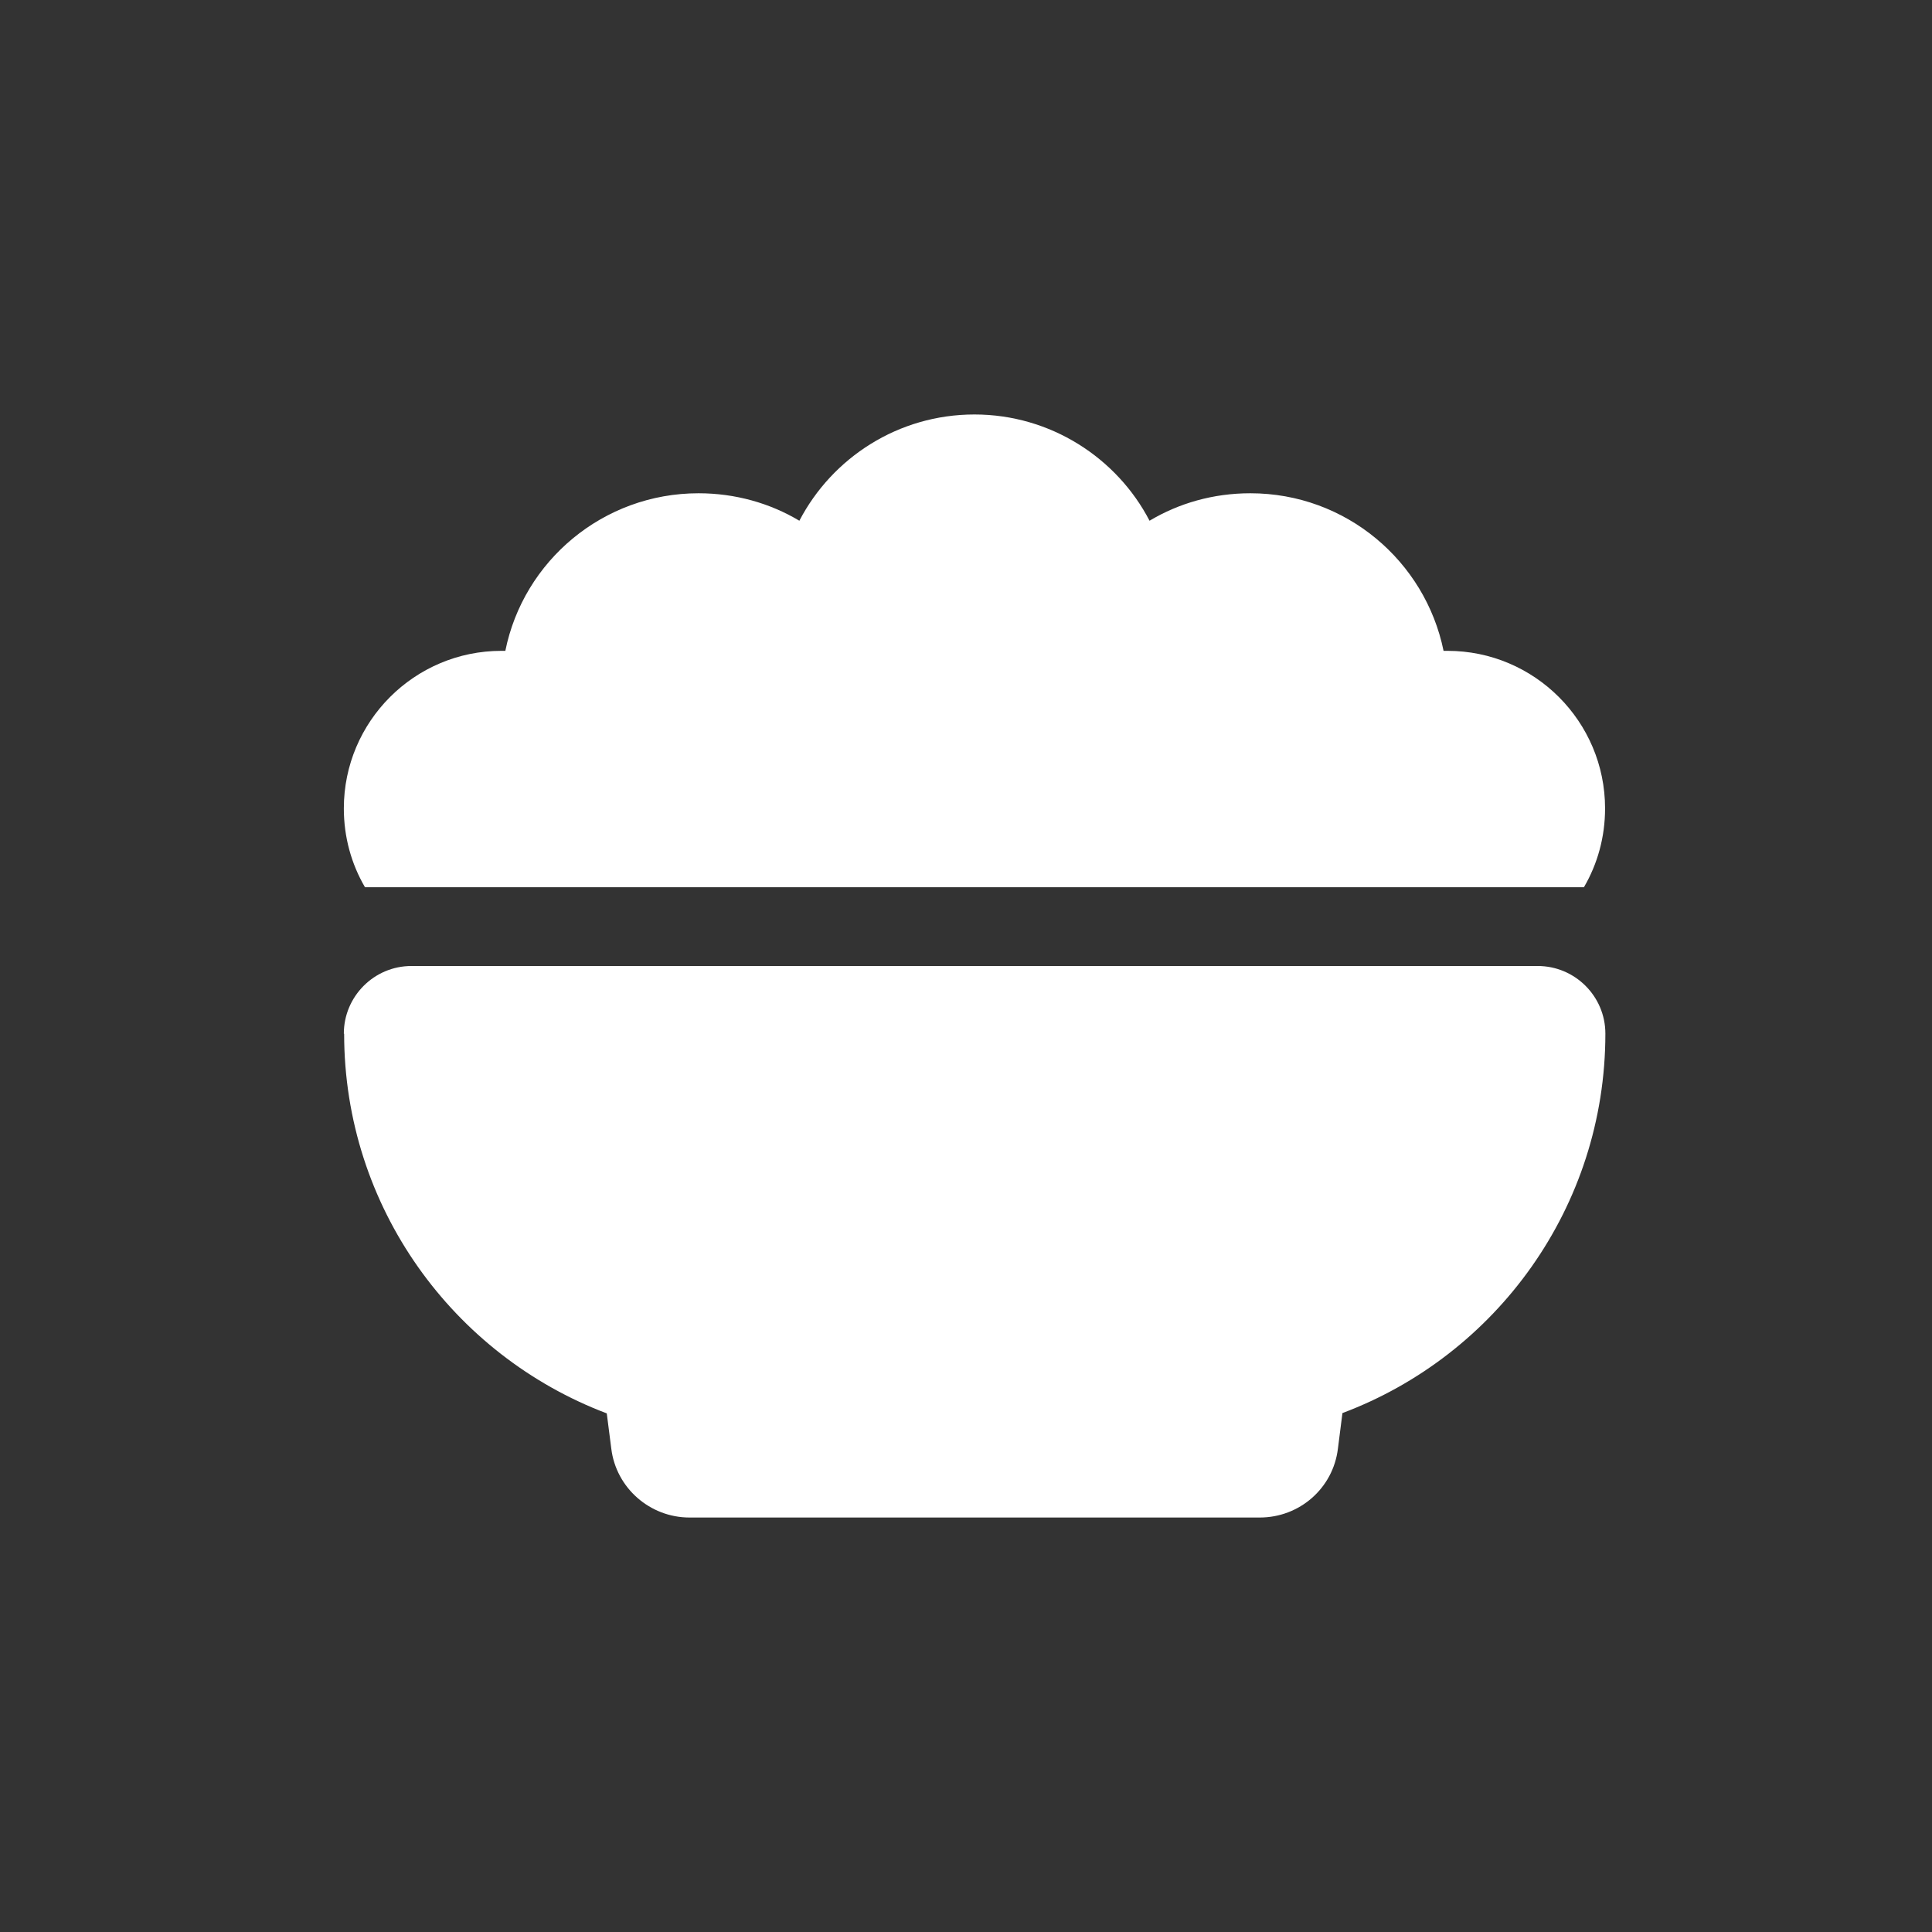 <?xml version="1.0" encoding="UTF-8"?>
<svg id="Layer_11" data-name="Layer 11" xmlns="http://www.w3.org/2000/svg" viewBox="0 0 64 64">
  <rect x="0" y="0" width="64" height="64" fill="#333333" stroke="none"/>
  <defs>
    <style>
      .cls-1 {
        fill: #fff;
      }
    </style>
  </defs>
  <path class="cls-1" d="m11.39,26.78c0-2.88,2.34-5.22,5.22-5.22h.13c.6-2.98,3.24-5.22,6.4-5.22,1.22,0,2.37.33,3.34.91,1.09-2.09,3.28-3.52,5.8-3.52s4.72,1.44,5.8,3.52c.97-.58,2.11-.91,3.34-.91,3.16,0,5.79,2.24,6.4,5.22h.13c2.88,0,5.22,2.34,5.22,5.22,0,.95-.25,1.84-.7,2.61H12.09c-.45-.77-.7-1.66-.7-2.61Zm0,7.46c0-1.23,1-2.24,2.24-2.24h37.31c1.23,0,2.24,1,2.24,2.24,0,5.75-3.62,10.66-8.71,12.57l-.15,1.18c-.16,1.31-1.27,2.28-2.59,2.28h-18.89c-1.31,0-2.43-.98-2.59-2.28l-.15-1.17c-5.08-1.92-8.7-6.83-8.7-12.58Z"/>
</svg>